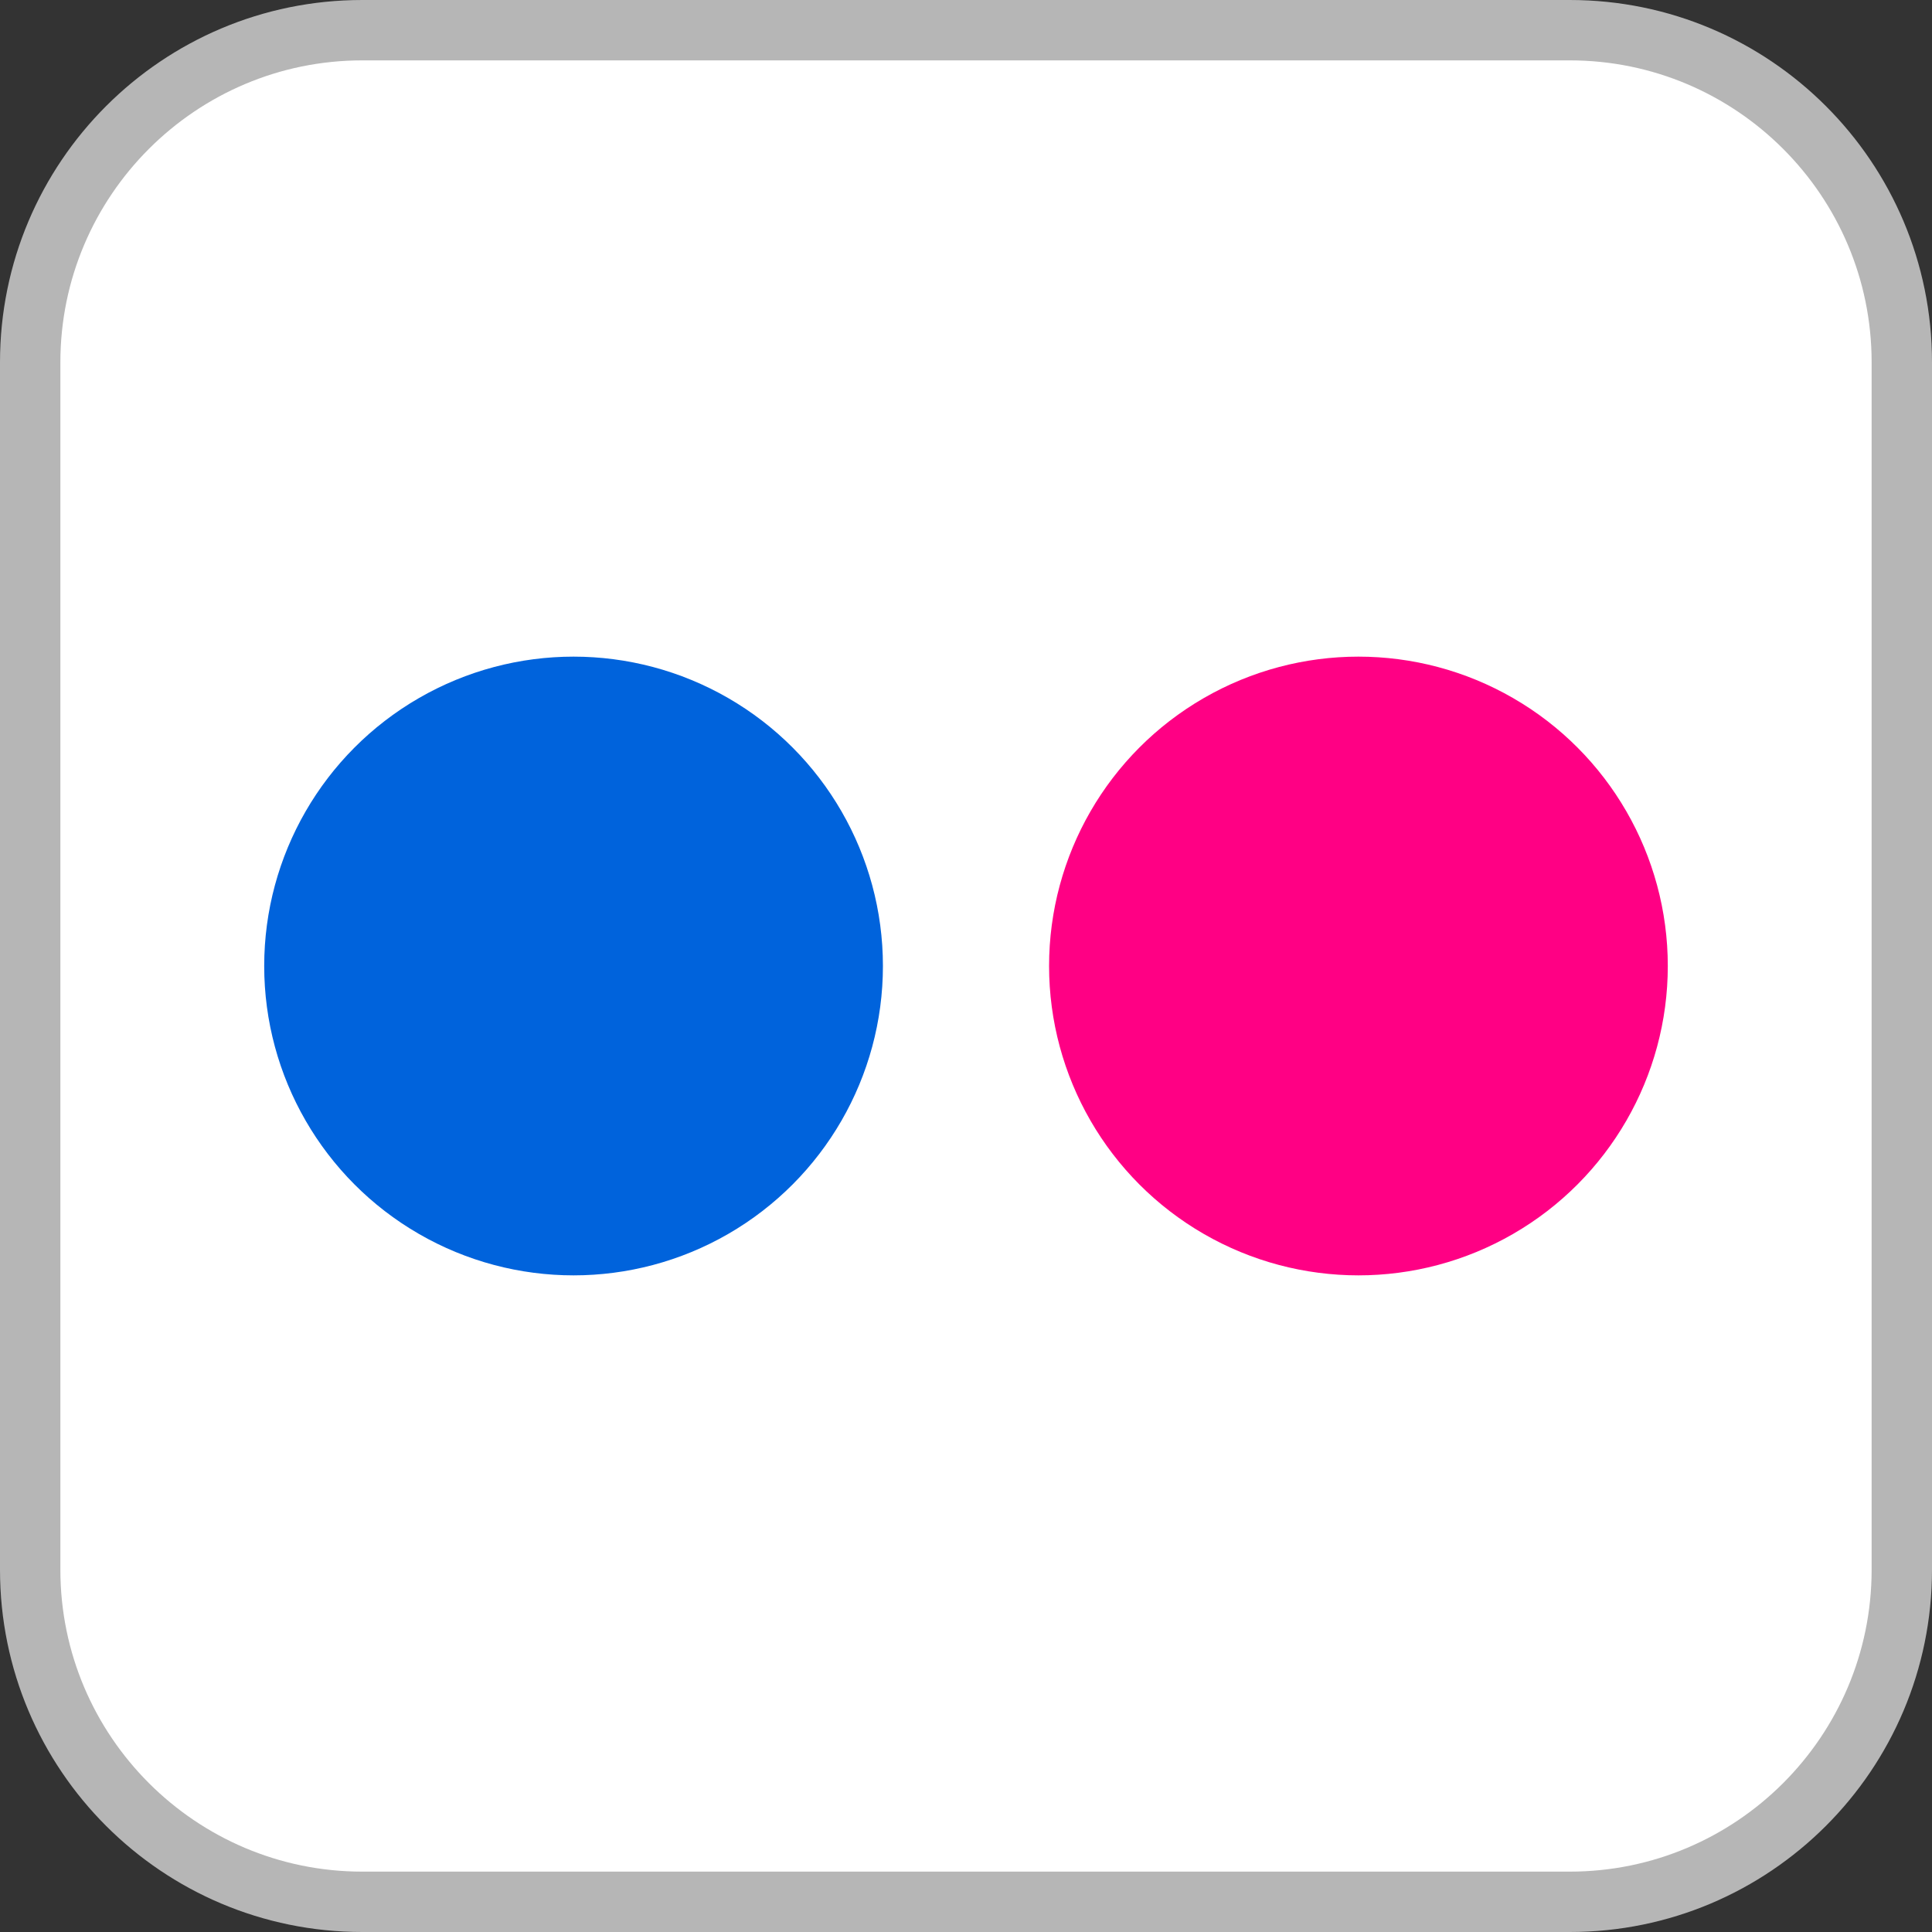 <?xml version="1.0" encoding="utf-8"?>
<!-- Generator: Adobe Illustrator 16.2.1, SVG Export Plug-In . SVG Version: 6.00 Build 0)  -->
<!DOCTYPE svg PUBLIC "-//W3C//DTD SVG 1.1//EN" "http://www.w3.org/Graphics/SVG/1.1/DTD/svg11.dtd">
<svg version="1.1" id="Layer_2" xmlns="http://www.w3.org/2000/svg" xmlns:xlink="http://www.w3.org/1999/xlink" x="0px" y="0px"
	 width="16px" height="16px" viewBox="0 0 16 16" enable-background="new 0 0 16 16" xml:space="preserve">
<rect x="0" y="0" width="16" height="16" fill="#333333" stroke="none"/>
<g>
	<path fill="#FFFFFF" d="M3,15.75c-1.517,0-2.75-1.233-2.75-2.75V3c0-1.517,1.233-2.75,2.75-2.75h10c1.517,0,2.75,1.233,2.75,2.75
		v10c0,1.517-1.233,2.75-2.75,2.75H3z"/>
	<path fill="#B6B6B6" d="M13,0.5c1.379,0,2.5,1.121,2.5,2.5v10c0,1.379-1.121,2.5-2.5,2.5H3c-1.378,0-2.5-1.121-2.5-2.5V3
		c0-1.379,1.122-2.5,2.5-2.5H13 M13,0H3C1.343,0,0,1.343,0,3v10c0,1.657,1.343,3,3,3h10c1.657,0,3-1.343,3-3V3
		C16,1.343,14.657,0,13,0L13,0z"/>
</g>
<g>
	<circle fill="#0063DC" cx="4.75" cy="8" r="2.562"/>
	<circle fill="#FF0084" cx="11.25" cy="8" r="2.562"/>
</g>
</svg>
